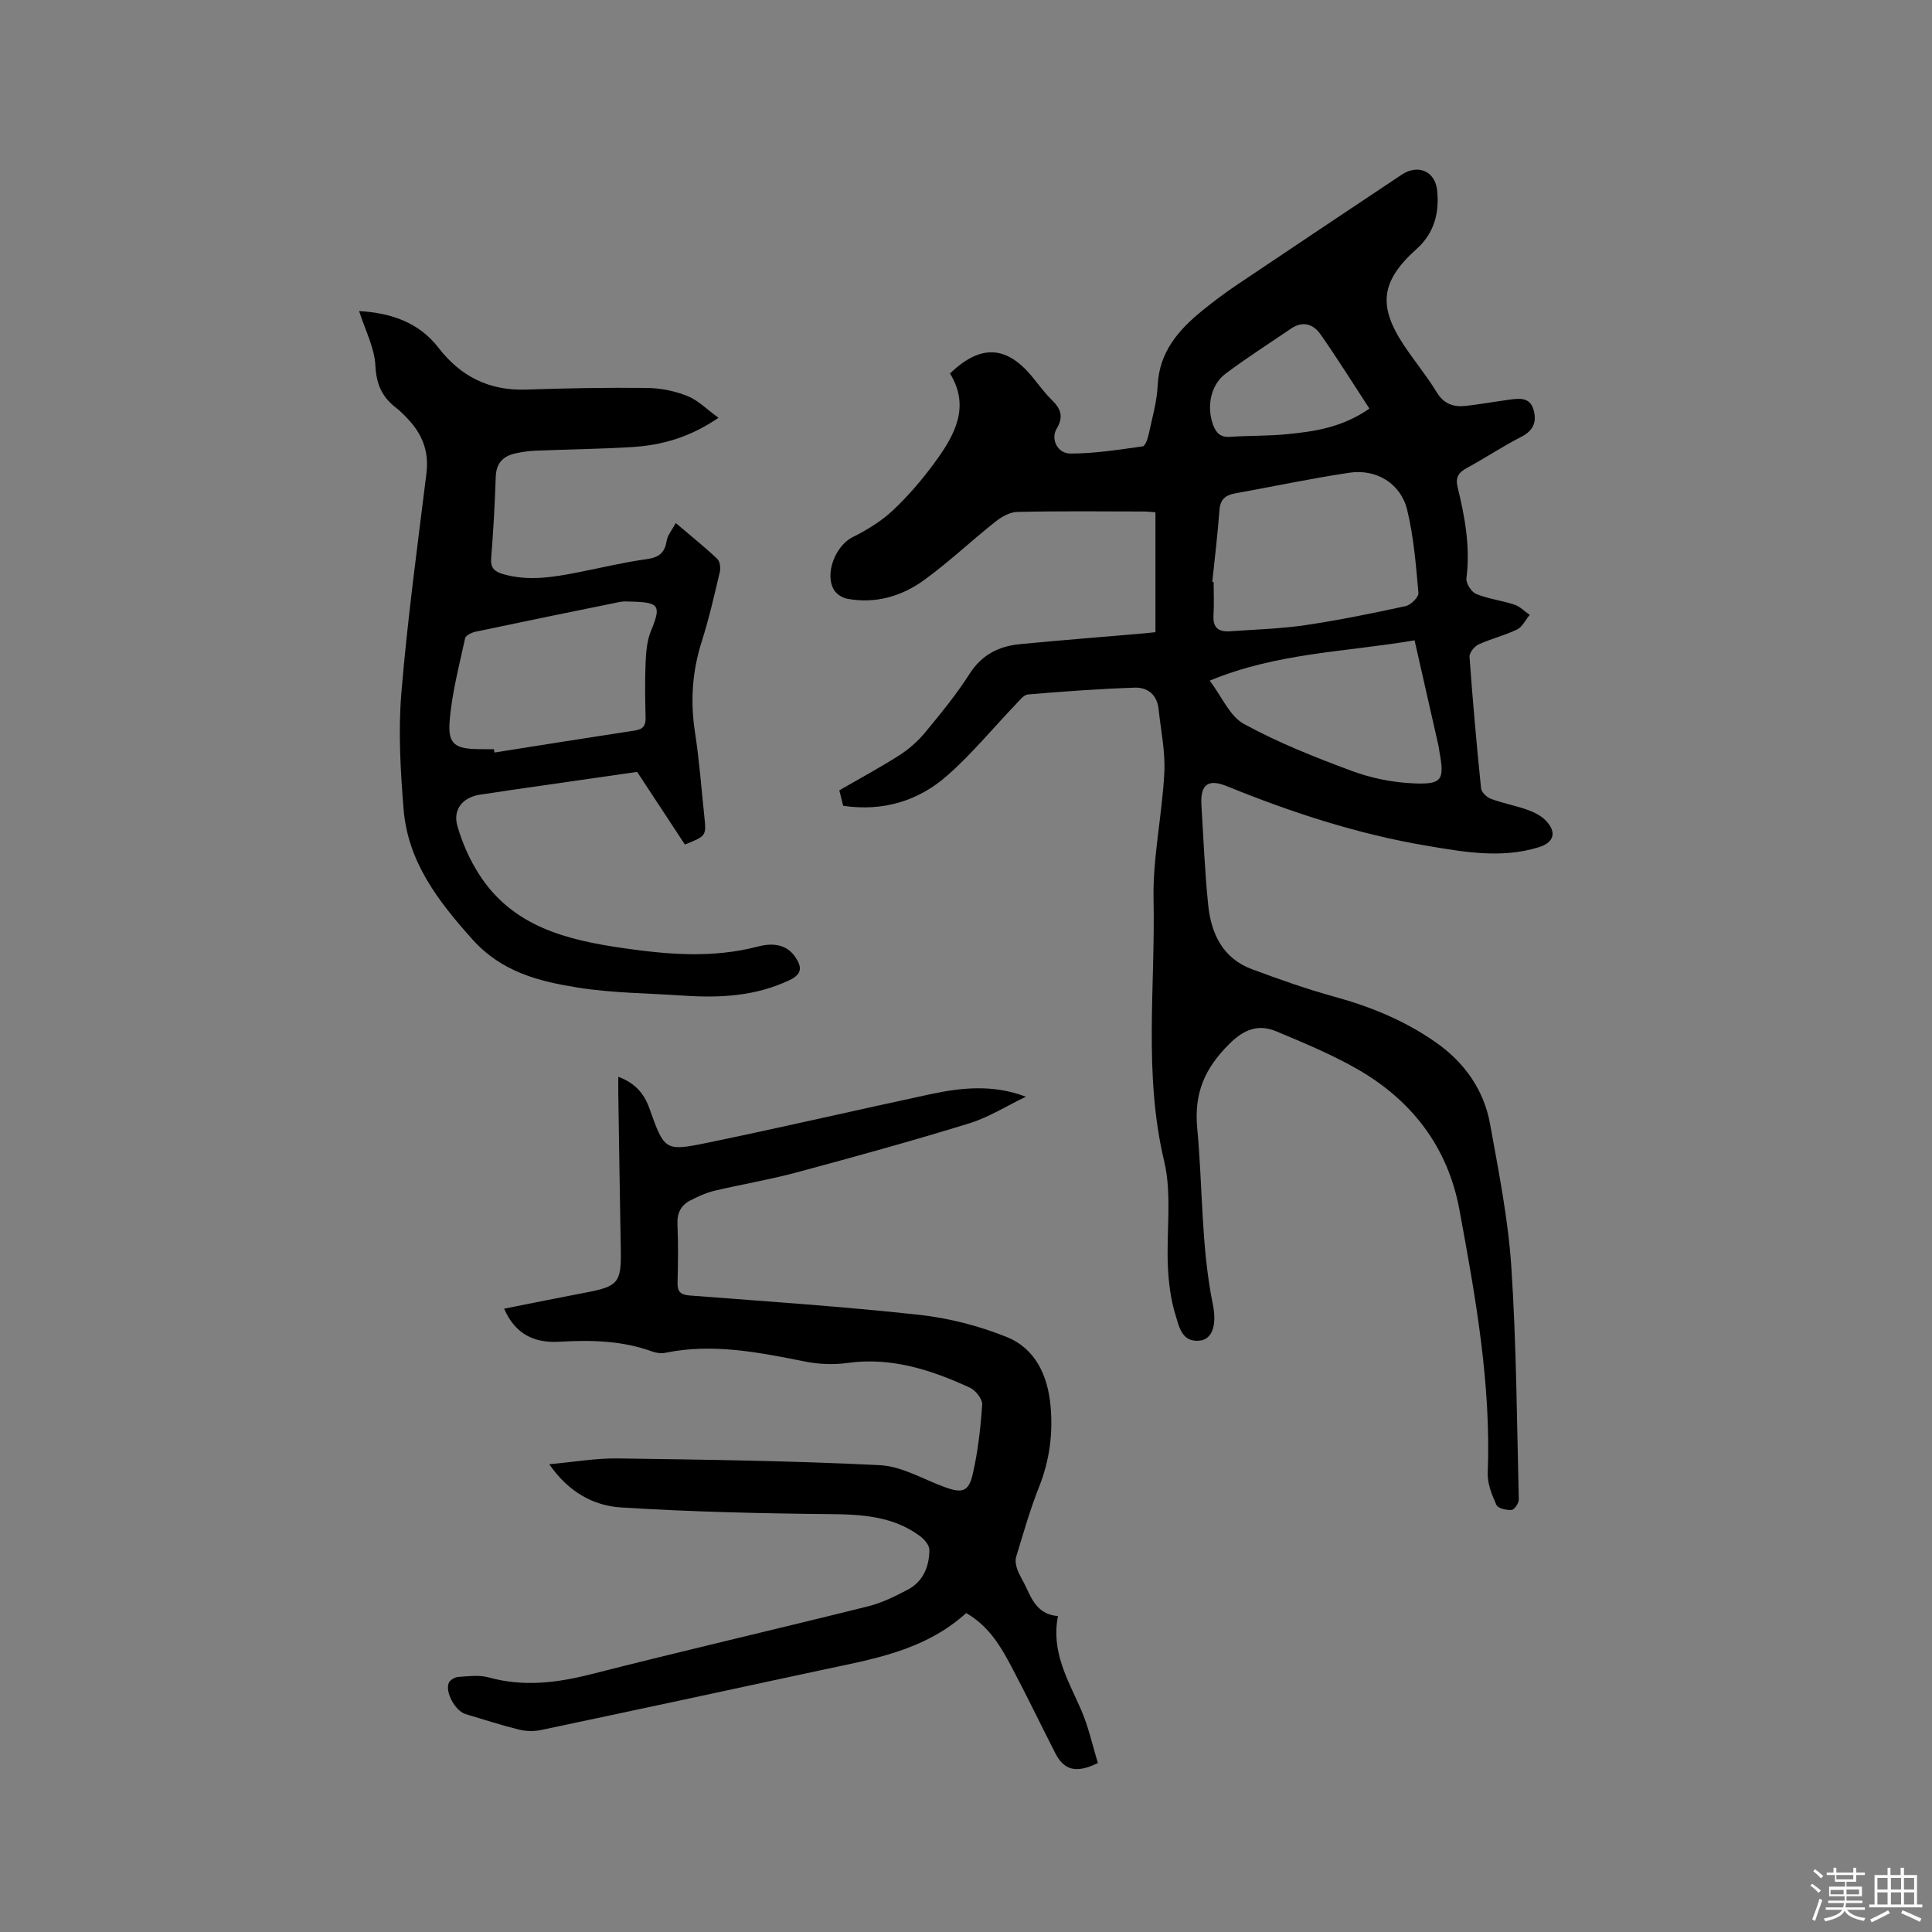 <svg enable-background="new 0 0 400 400" viewBox="0 0 400 400" xmlns="http://www.w3.org/2000/svg"><rect x="0" y="0" width="400" height="400" fill="#808080" stroke="none"/><path d="m374.8 390.4.4-.4c.7.5 1.3 1 1.8 1.4l-.5.5c-.5-.6-1.1-1.1-1.7-1.5zm1 7.3-.6-.3c.5-1.4 1.1-2.8 1.5-4.3.2.1.4.2.6.3-.5 1.3-1 2.8-1.5 4.3zm-.4-10.3.4-.4c.4.3 1 .8 1.7 1.4l-.5.5c-.4-.5-1-1-1.6-1.5zm2.5.3h1.7v-1h.6v1h3.5v-1h.6v1h1.8v.5h-1.8v1.4h-2v1h3.2v2h-3.2v.9h3.3v.5h-3.4c0 .3-.1.6-.1.9h4v.5h-3.7c.7.9 1.9 1.5 3.8 1.7-.1.2-.2.4-.3.6-2.1-.4-3.5-1.1-4-2.1-.4 1-1.8 1.7-4 2.2-.1-.2-.2-.4-.3-.6 2.1-.4 3.4-1 3.8-1.8h-3.4v-.5h3.6c.1-.3.1-.6.2-.9h-3.3v-.5h3.4c0-.3 0-.6 0-.9h-3.2v-2h3.3v-1h-2.1v-1.4h-1.7v-.5zm1.1 3.5v1h2.7c0-.3 0-.4 0-.4 0-.1 0-.2 0-.2 0-.1 0-.2 0-.3h-2.7zm1.2-3v.9h3.5v-.9zm4.7 3h-2.6v.6.4h2.6z" fill="#fbfafc"/><path d="m393.6 386.7h.6v1.5h2.7v6.1h1.1v.6h-11v-.6h1.1v-6.1h2.7v-1.5h.6v1.5h2.1v-1.5zm-2.7 8.8.4.6c-1.2.6-2.5 1.3-3.8 1.9-.1-.2-.2-.4-.3-.6 1.2-.6 2.5-1.2 3.7-1.9zm-2.2-6.7v2.4h2.1v-2.4zm0 3v2.5h2.1v-2.5zm2.8-3v2.4h2.1v-2.4zm0 3v2.5h2.1v-2.5zm6 6.1c-1.4-.7-2.7-1.3-3.9-1.8l.3-.6c1.5.6 2.7 1.2 3.9 1.7zm-1.2-9.1h-2.1v2.4h2.1zm-2.1 3v2.5h2.1v-2.5z" fill="#fbfafc"/><g fill="#010000"><path d="m174.57 166.83c-.25-.99-.49-1.99-.8-3.2 4.18-2.42 8.37-4.67 12.37-7.22 2-1.28 3.87-2.91 5.38-4.74 3.24-3.92 6.49-7.88 9.22-12.16 2.55-3.99 6.09-5.73 10.47-6.15 8.54-.82 17.09-1.49 25.63-2.23.62-.05 1.24-.13 2.38-.24 0-8.17 0-16.28 0-24.83-.53-.03-1.53-.16-2.54-.16-8.7-.02-17.4-.11-26.09.09-1.54.03-3.27 1.04-4.54 2.05-4.97 3.94-9.6 8.34-14.73 12.06-4.65 3.37-10.08 4.96-15.93 3.86-.99-.19-2.17-.93-2.69-1.78-2.07-3.36.31-9.22 3.81-10.96 2.99-1.49 5.97-3.31 8.38-5.58 3.22-3.03 6.14-6.46 8.75-10.04 4.04-5.54 7.28-11.42 3.04-18.28 6.3-6.05 11.63-5.8 16.94.58 1.36 1.63 2.59 3.38 4.1 4.86 1.87 1.82 2.57 3.46 1.05 6-1.28 2.15.17 5.13 2.82 5.14 5.01.01 10.03-.79 15.01-1.49.54-.08 1.05-1.68 1.26-2.65.71-3.31 1.67-6.64 1.83-9.99.33-6.95 4.34-11.49 9.3-15.52 2.3-1.87 4.69-3.65 7.14-5.3 11.34-7.63 22.72-15.21 34.08-22.79 3.35-2.23 6.93-.75 7.34 3.28.47 4.6-.59 8.82-4.25 12.1-7.41 6.65-8.08 11.76-2.6 19.99 2.17 3.26 4.7 6.3 6.73 9.64 1.5 2.49 3.53 3.16 6.11 2.86 2.94-.34 5.86-.86 8.8-1.26 2.03-.28 4.29-.63 5.1 1.87.78 2.41.23 4.42-2.42 5.77-3.86 1.97-7.49 4.4-11.31 6.47-1.75.95-2.42 1.95-1.92 4 1.51 6.18 2.64 12.4 1.82 18.85-.13 1.02 1.02 2.84 2.01 3.24 2.51 1.03 5.31 1.35 7.91 2.21 1.17.39 2.13 1.4 3.18 2.12-.85 1.03-1.51 2.48-2.6 3.02-2.56 1.24-5.39 1.91-7.98 3.1-.87.4-1.94 1.73-1.88 2.56.65 9.09 1.46 18.17 2.39 27.24.08.81 1.18 1.85 2.03 2.17 2.47.91 5.11 1.4 7.59 2.28 1.35.48 2.78 1.19 3.76 2.2 2.35 2.41 1.74 4.56-1.43 5.54-7.78 2.4-15.53.98-23.27-.32-14.28-2.41-27.94-6.88-41.31-12.32-3.91-1.59-5.52-.35-5.27 3.92.42 6.86.7 13.74 1.39 20.57.6 5.99 2.98 11.14 9.09 13.41 5.64 2.09 11.33 4.12 17.13 5.71 7.54 2.07 14.66 5.01 21.02 9.5 5.82 4.1 9.85 9.75 11.13 16.82 1.77 9.79 3.74 19.63 4.4 29.52 1.06 16.04 1.15 32.14 1.55 48.22.02.75-.9 2.12-1.47 2.17-1.06.09-2.82-.3-3.15-1.01-.94-2.06-1.89-4.41-1.81-6.61.72-18.49-2.54-36.54-5.87-54.56-2.39-12.93-9.84-22.64-21.19-29.12-5.31-3.03-11.01-5.39-16.66-7.76-3.73-1.56-6.68-.51-9.79 2.59-5.05 5.03-7.34 10.11-6.63 17.54 1.14 12.1.78 24.33 3.22 36.35.9 4.44-.18 7.24-2.67 7.53-3.79.44-4.34-3.02-5.07-5.37-.99-3.18-1.4-6.61-1.56-9.96-.34-7.3.88-14.91-.78-21.86-4.28-17.99-1.81-36.09-2.19-54.11-.18-8.73 1.78-17.48 2.23-26.26.23-4.38-.73-8.82-1.19-13.22-.31-2.93-2.27-4.5-4.92-4.41-7.38.25-14.76.78-22.12 1.41-.91.08-1.8 1.3-2.58 2.1-4.67 4.88-8.99 10.15-14.03 14.6-6 5.33-13.34 7.58-21.65 6.35zm76.42-46.35c.09.01.18.02.28.02 0 2.32.11 4.65-.03 6.97-.15 2.59 1.17 3.4 3.46 3.23 5.17-.38 10.37-.51 15.48-1.26 6.99-1.03 13.93-2.45 20.84-3.95 1.07-.23 2.72-1.86 2.65-2.72-.51-5.77-.97-11.61-2.33-17.21-1.33-5.46-6.37-8.52-11.95-7.69-7.93 1.18-15.78 2.86-23.68 4.28-2.01.36-3.08 1.26-3.24 3.5-.36 4.95-.97 9.89-1.48 14.83zm41.88 12.09c-14.33 2.45-28.43 2.55-42.41 8.35 2.52 3.33 4.14 7.36 7.09 8.97 7.11 3.89 14.74 6.91 22.37 9.74 3.99 1.48 8.38 2.36 12.63 2.55 6.06.28 6.55-.68 5.46-6.59-.08-.42-.1-.84-.2-1.25-1.63-7.18-3.26-14.36-4.94-21.77zm-9.35-47.98c-3.41-5.22-6.63-10.39-10.12-15.37-1.46-2.09-3.65-2.86-6.09-1.2-4.53 3.1-9.18 6.05-13.56 9.34-3.14 2.36-3.97 6.88-2.58 10.63.63 1.69 1.54 2.58 3.5 2.45 3.91-.26 7.85-.16 11.74-.54 5.78-.56 11.54-1.41 17.11-5.31z"/><path d="m200.04 333.97c-8.75 7.91-19.65 9.58-30.3 11.87-19.25 4.15-38.5 8.29-57.77 12.35-1.47.31-3.15.25-4.62-.12-3.69-.92-7.32-2.1-10.97-3.19-2.08-.62-4.26-4.49-3.47-6.44.24-.6 1.25-1.2 1.94-1.25 2.09-.14 4.33-.45 6.29.09 7.21 2.01 14.14 1.15 21.27-.66 19.08-4.86 38.26-9.3 57.37-14.06 2.83-.71 5.55-2.06 8.15-3.43 3.21-1.69 4.46-4.79 4.49-8.23.01-.97-1.05-2.21-1.96-2.88-5.59-4.13-12.03-4.48-18.74-4.54-14.39-.14-28.79-.48-43.14-1.38-5.7-.36-10.84-3.14-14.87-8.95 5.23-.47 9.7-1.26 14.15-1.2 18.11.26 36.24.49 54.32 1.4 4.55.23 8.98 2.93 13.44 4.55 3.55 1.29 4.92.99 5.77-2.68 1.09-4.71 1.63-9.58 1.96-14.41.08-1.13-1.35-2.95-2.53-3.5-8.04-3.7-16.29-6.39-25.41-5.12-2.85.4-5.91.26-8.74-.3-9.58-1.91-19.11-3.82-28.93-1.81-.88.18-1.93.03-2.79-.29-6.22-2.26-12.64-2.37-19.13-2-5.14.3-9.11-1.48-11.45-6.84 5.75-1.14 11.37-2.29 17.01-3.36 6.61-1.26 7.27-2.07 7.15-8.78-.2-10.81-.35-21.62-.52-32.43-.02-1.02 0-2.05 0-3.44 3.48 1.28 5.34 3.47 6.42 6.48 3.12 8.74 3.18 9 11.96 7.19 15.44-3.18 30.79-6.76 46.2-10.06 6.45-1.38 12.97-2.08 19.81.51-3.91 1.87-7.66 4.26-11.76 5.53-11.83 3.64-23.76 6.93-35.72 10.15-5.61 1.51-11.37 2.46-17.03 3.8-1.71.41-3.37 1.18-4.95 1.99-1.95 1-2.79 2.61-2.68 4.93.18 4.02.12 8.06.02 12.09-.04 1.89.61 2.52 2.54 2.67 15.84 1.22 31.7 2.28 47.49 4 6.13.67 12.34 2.28 18.07 4.57 5.98 2.39 8.54 7.98 9.12 14.26.54 5.77-.21 11.36-2.38 16.82-1.87 4.71-3.26 9.61-4.74 14.47-.24.79-.03 1.84.27 2.66.48 1.28 1.26 2.45 1.83 3.7 1.29 2.83 2.63 5.58 6.56 5.89-1.45 7.3 2.01 13.11 4.71 19.21 1.59 3.6 2.43 7.54 3.56 11.21-4.49 2.21-7.01 1.51-8.82-2.03-2.94-5.75-5.74-11.57-8.75-17.29-2.35-4.49-4.85-8.95-9.7-11.72z"/><path d="m74.35 64.4c6.75.41 12.41 2.39 16.44 7.61 4.62 5.97 10.51 8.9 18.12 8.65 8.36-.28 16.72-.44 25.08-.34 2.8.03 5.73.63 8.33 1.67 2.21.88 4.02 2.76 6.44 4.51-5.94 4.06-11.78 5.69-17.94 6.06-6.66.41-13.34.48-20 .75-1.37.06-2.74.26-4.08.55-2.56.56-4 2.01-4.1 4.84-.19 5.61-.49 11.23-.95 16.82-.17 2.05.67 2.81 2.43 3.33 5.29 1.55 10.49.64 15.7-.38 4.68-.92 9.32-2.05 14.03-2.7 2.52-.35 3.77-1.25 4.17-3.78.19-1.2 1.13-2.28 1.89-3.7 3.17 2.7 5.98 4.95 8.59 7.41.56.53.73 1.88.53 2.72-1.14 4.84-2.25 9.7-3.76 14.44-1.96 6.19-2.37 12.36-1.38 18.77.89 5.75 1.32 11.58 1.93 17.37.43 4.06.42 4.07-4.02 5.85-3.13-4.77-6.34-9.64-9.89-15.04-8.09 1.16-17.08 2.46-26.07 3.75-2.1.3-4.18.66-6.28.94-3.65.49-5.87 2.99-4.86 6.51 1 3.48 2.52 6.94 4.47 9.98 6.96 10.9 18.19 13.63 30 15.33 9.3 1.33 18.49 2.08 27.74-.35 2.8-.73 5.83-.65 7.75 2.18 1.26 1.86 1.6 3.44-1.14 4.75-7.05 3.36-14.46 3.75-22.03 3.23-7.29-.5-14.66-.51-21.85-1.66-8.05-1.29-15.75-3.19-21.85-10-7.12-7.95-13.34-16.04-14.23-26.92-.65-8-1.12-16.13-.46-24.1 1.26-15.19 3.32-30.31 5.19-45.45.51-4.1-.61-7.53-3.22-10.56-.96-1.12-2.02-2.2-3.18-3.1-2.84-2.22-3.98-4.85-4.17-8.64-.17-3.66-2.07-7.23-3.37-11.3zm27.91 90.71c.04.23.07.46.11.69 9.7-1.53 19.4-3.08 29.1-4.56 1.74-.26 2.24-1.08 2.19-2.75-.1-3.81-.15-7.63.01-11.43.1-2.16.29-4.46 1.1-6.42 2.14-5.2 1.78-5.94-3.93-6.08-.84-.02-1.71-.1-2.53.07-9.95 2.02-19.89 4.05-29.82 6.15-.81.17-2.06.76-2.19 1.35-1.24 5.76-2.79 11.53-3.22 17.36-.34 4.64 1.23 5.54 5.99 5.61 1.08.02 2.14.01 3.19.01z"/></g></svg>